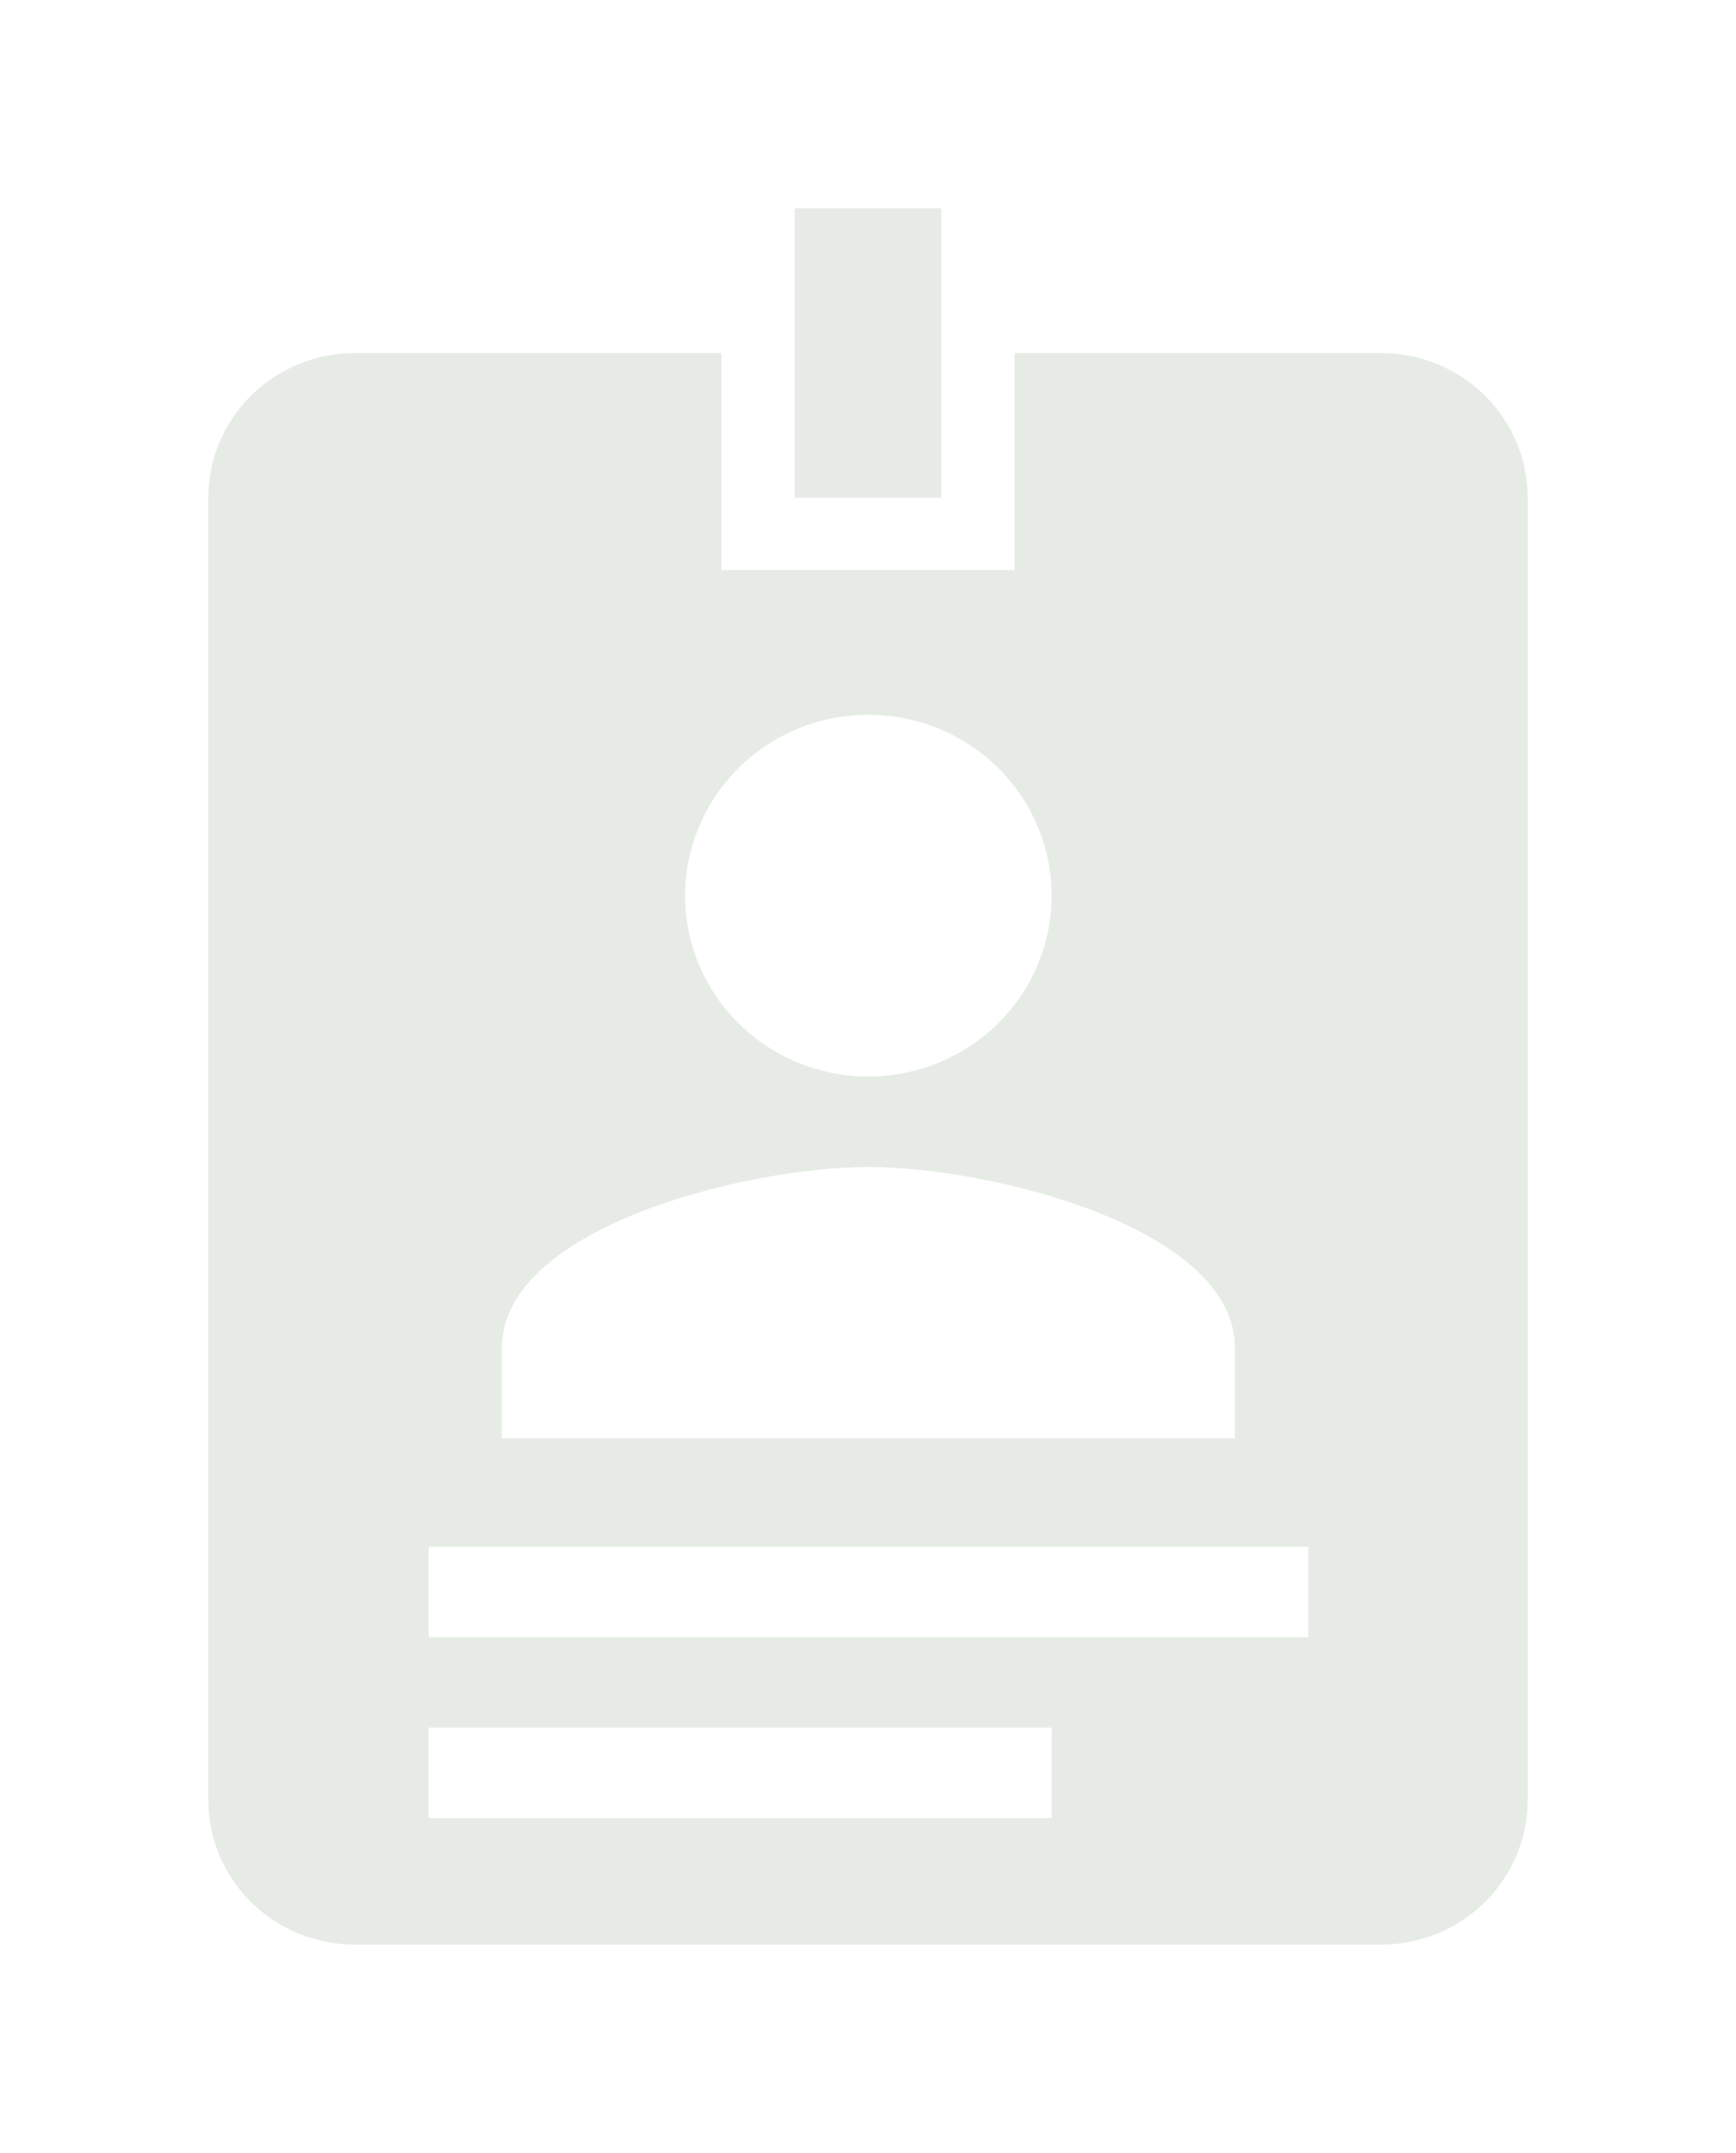 <svg width="25" height="31" viewBox="0 0 25 31" fill="none" xmlns="http://www.w3.org/2000/svg">
<path d="M10.389 5.083V8.208H14.611V5.083H19.889C20.449 5.083 20.986 5.303 21.382 5.693C21.778 6.084 22 6.614 22 7.167V25.917C22 26.469 21.777 26.999 21.382 27.39C20.986 27.78 20.449 28 19.889 28H5.111C4.551 28 4.014 27.78 3.618 27.39C3.222 26.999 3 26.469 3 25.917V7.167C3 6.614 3.222 6.084 3.618 5.693C4.014 5.303 4.551 5.083 5.111 5.083H10.389ZM6.172 24.875V26.178H15.144V24.875H6.172ZM6.172 22.271V23.573H18.839V22.271H6.172ZM12.505 16.803C10.75 16.803 7.228 17.675 7.228 19.406V20.709H17.783V19.406C17.783 17.675 14.26 16.803 12.505 16.803ZM12.505 10.292C11.805 10.292 11.134 10.566 10.64 11.055C10.145 11.543 9.866 12.206 9.866 12.896C9.866 13.587 10.145 14.249 10.64 14.737C11.134 15.226 11.805 15.5 12.505 15.5C13.205 15.5 13.876 15.226 14.371 14.737C14.866 14.249 15.143 13.587 15.144 12.896C15.144 12.206 14.866 11.543 14.371 11.055C13.876 10.566 13.205 10.292 12.505 10.292ZM13.556 7.167H11.444V3H13.556V7.167Z" fill="#E6ECE5"/>
</svg>
